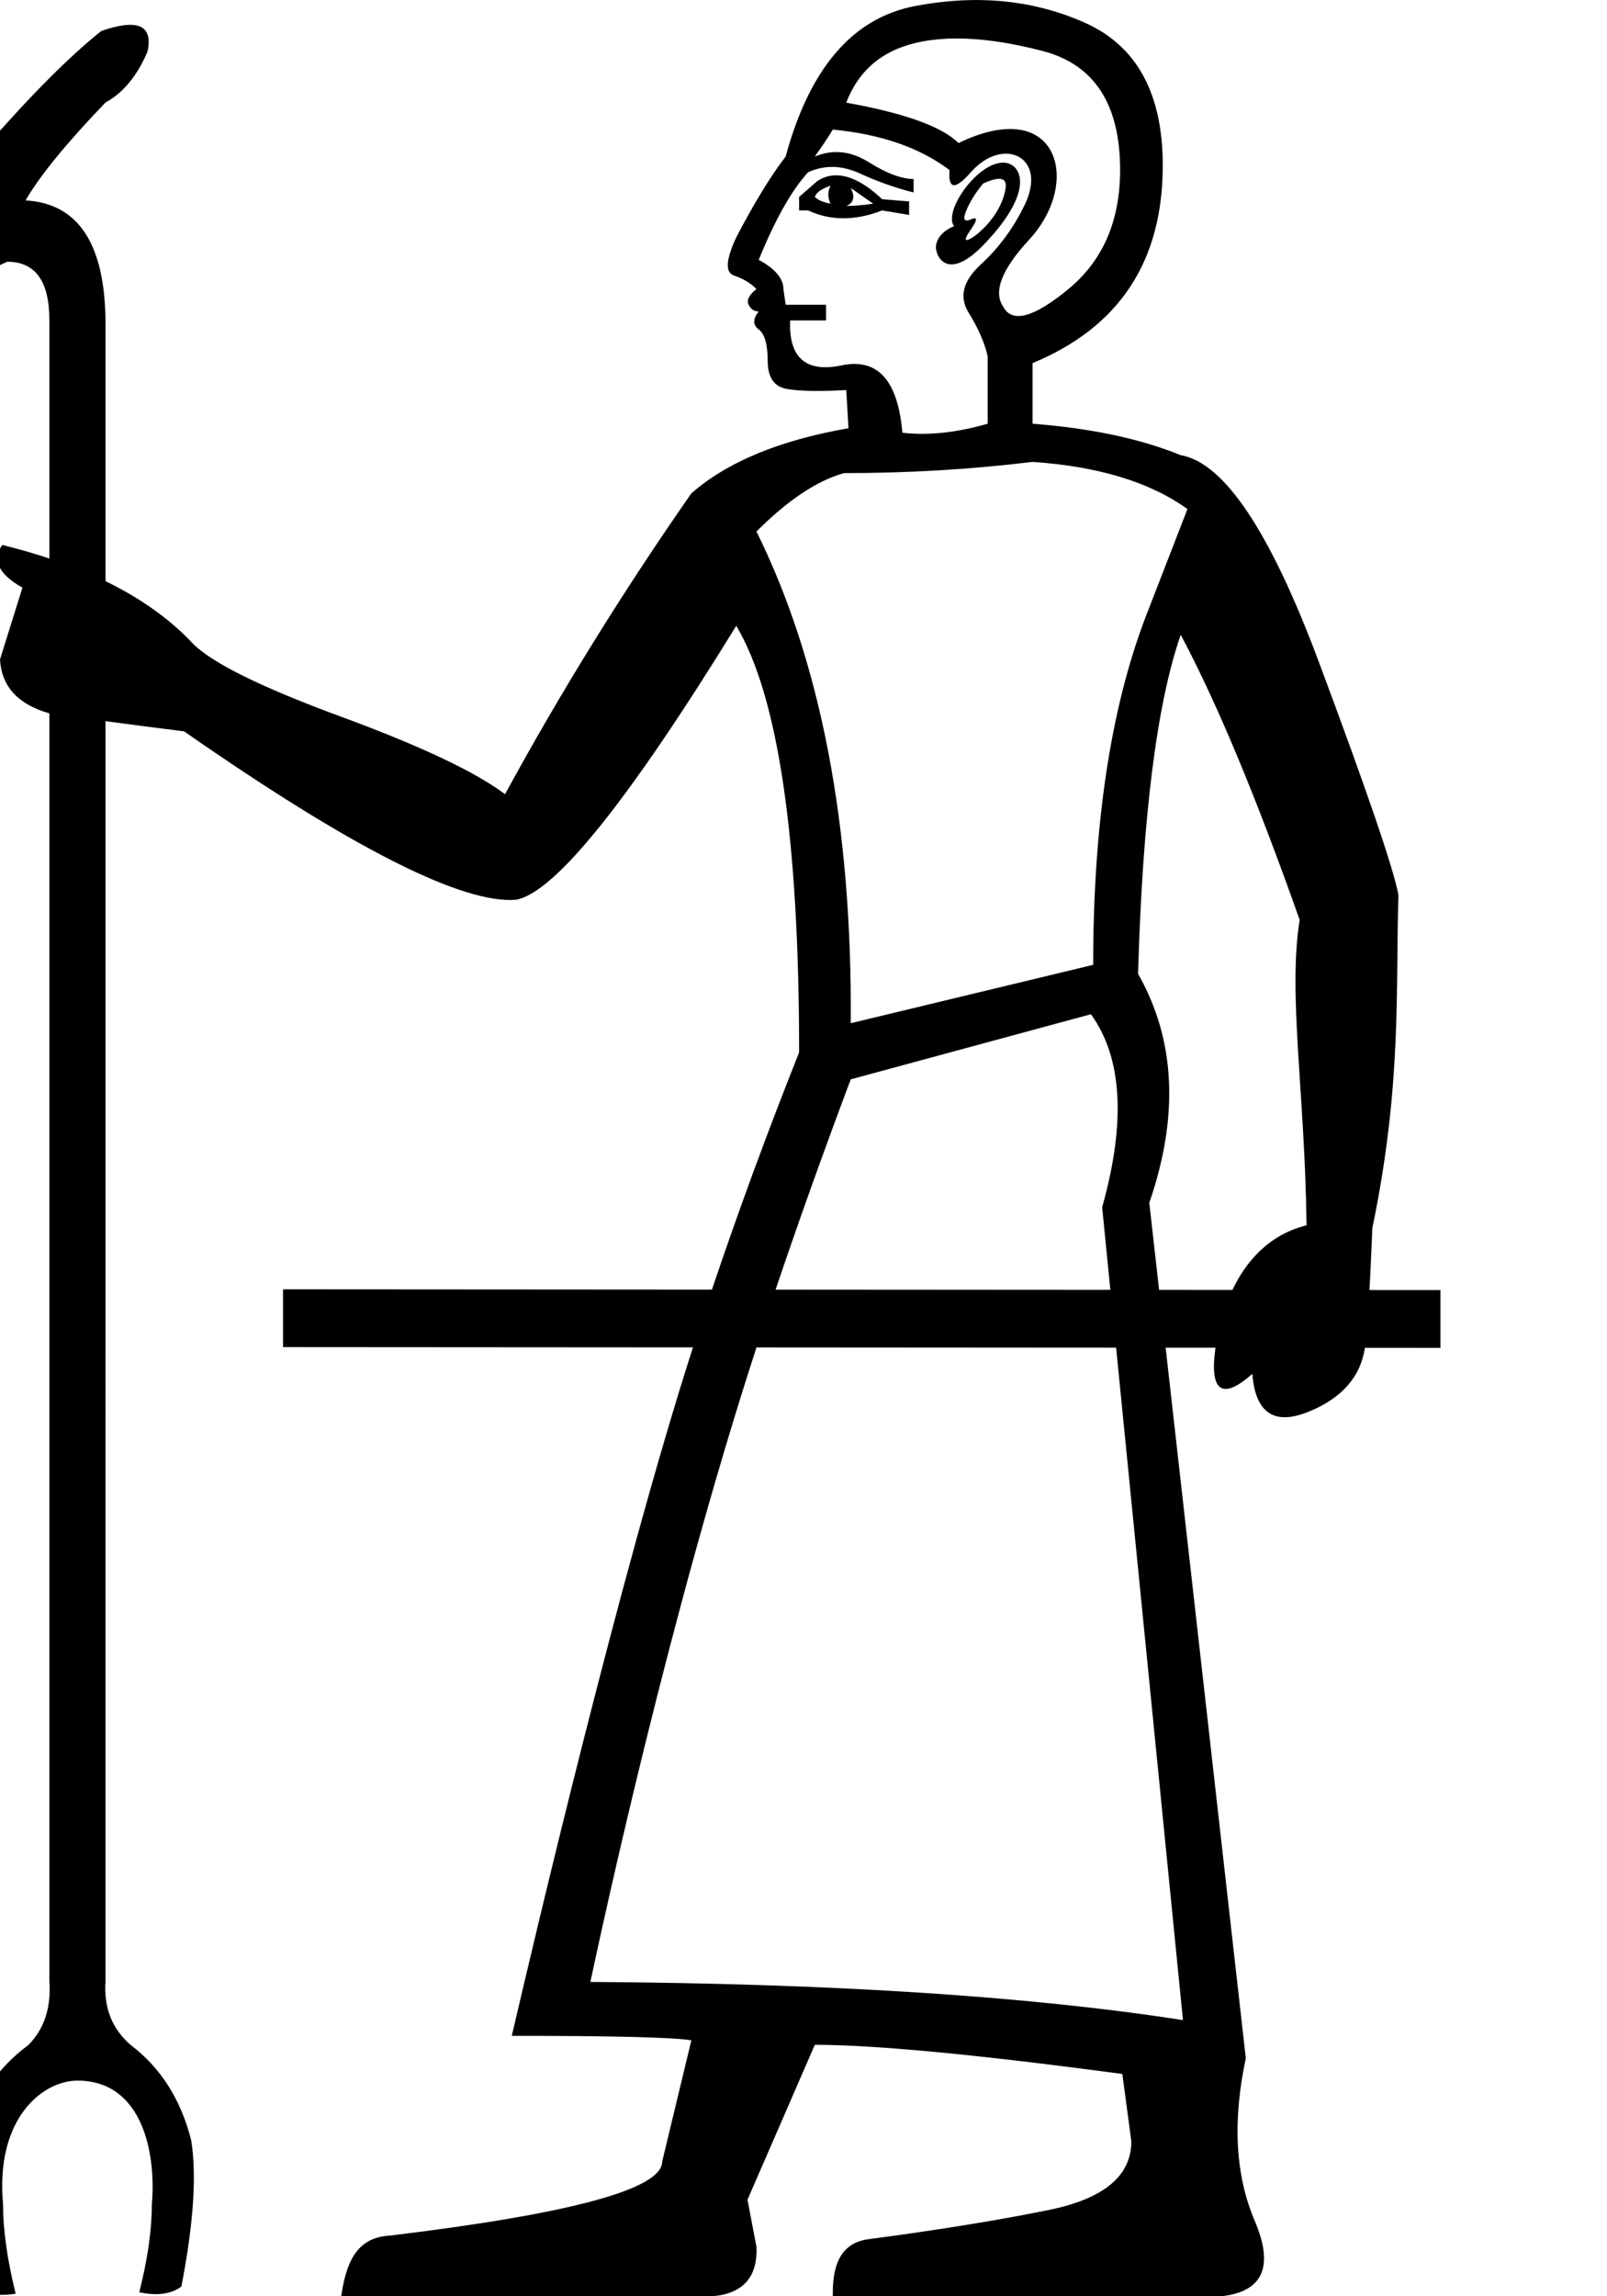 <?xml version="1.0" encoding="UTF-8" standalone="no"?>
<svg
   width="700"
   height="1000"
   version="1.1"
   id="svg1"
   sodipodi:docname="134D8.svg"
   inkscape:version="1.4.2 (f4327f4, 2025-05-13)"
   xmlns:inkscape="http://www.inkscape.org/namespaces/inkscape"
   xmlns:sodipodi="http://sodipodi.sourceforge.net/DTD/sodipodi-0.dtd"
   xmlns="http://www.w3.org/2000/svg"
   xmlns:svg="http://www.w3.org/2000/svg">
  <defs
     id="defs1" />
  <sodipodi:namedview
     id="namedview1"
     pagecolor="#ffffff"
     bordercolor="#666666"
     borderopacity="1.0"
     inkscape:showpageshadow="2"
     inkscape:pageopacity="0.0"
     inkscape:pagecheckerboard="0"
     inkscape:deskcolor="#d1d1d1"
     inkscape:zoom="1.51"
     inkscape:cx="284.43709"
     inkscape:cy="844.70199"
     inkscape:window-width="1680"
     inkscape:window-height="998"
     inkscape:window-x="-8"
     inkscape:window-y="-8"
     inkscape:window-maximized="1"
     inkscape:current-layer="svg1"
     showguides="true">
    <sodipodi:guide
       position="283.973,438.183"
       orientation="0,-1"
       id="guide1"
       inkscape:locked="false" />
    <sodipodi:guide
       position="283.973,413.012"
       orientation="0,-1"
       id="guide2"
       inkscape:locked="false" />
    <sodipodi:guide
       position="638.697,438.183"
       orientation="1,0"
       id="guide3"
       inkscape:locked="false" />
    <sodipodi:guide
       position="700,1000"
       orientation="0,-1"
       id="guide4"
       inkscape:locked="false" />
    <sodipodi:guide
       position="700,0"
       orientation="0,-1"
       id="guide5"
       inkscape:locked="false" />
    <sodipodi:guide
       position="21.51,929.871"
       orientation="0,-1"
       id="guide6"
       inkscape:locked="false" />
  </sodipodi:namedview>
  <path
     id="path1"
     style="fill:#000000;stroke:none;stroke-width:1"
     d="M 430.541,0.127 C 425.871,-0.071 421.225,-0.004 416.619,0.297 410.477,0.698 404.407,1.513 398.445,2.662 371.393,7.877 352.652,29.714 342.223,68.174 c -6.519,8.474 -13.689,20.207 -21.512,35.199 -4.563,9.778 -4.888,15.319 -0.977,16.623 3.911,1.304 7.17,3.26 9.777,5.867 -3.259,2.607 -4.4,4.888 -3.422,6.844 0.978,1.956 2.445,2.934 4.4,2.934 -2.607,3.259 -2.607,5.867 0,7.822 2.607,1.956 3.91,6.519 3.91,13.689 0,7.17 2.772,11.245 8.312,12.223 5.541,0.978 14.177,1.14 25.91,0.488 l 0.979,16.623 c -29.985,5.215 -52.801,14.667 -68.445,28.355 C 271.171,257.864 244.119,301.537 220,345.863 206.963,336.085 183.171,324.842 148.623,312.131 114.075,299.42 92.562,288.826 84.088,280.352 74.168,269.724 61.458,260.637 45.955,253.09 V 139.436 C 45.548,105.942 33.943,88.552 11.129,87.279 17.24,76.68 28.829,62.47 45.939,44.662 53.68,40.422 59.8,32.998 64.281,22.398 66.876,10.249 58.965,8.349 44.125,13.502 30.274,24.525 13.355,41.494 -6.607,64.391 -22.903,77.109 -33.682,90.237 -38.979,103.805 c -1.222,3.817 -4.895,12.203 -11.006,25.133 -6.111,12.932 -14.659,39.749 -25.658,80.451 0.456,12.327 2.303,18.498 5.561,18.498 2.569,0 6.012,-3.85 10.322,-11.514 3.259,-10.599 7.957,-25.108 14.068,-43.551 6.111,-18.442 15.865,-33.812 29.309,-46.109 7.74,-6.359 14.274,-10.604 19.57,-12.723 12.222,0 18.322,8.487 18.322,25.445 v 103.787 c -6.49,-2.16 -13.334,-4.124 -20.533,-5.893 -4.563,6.519 -1.629,12.711 8.801,18.578 L 0,287.197 c 0.652,11.733 7.821,19.556 21.51,23.467 v 552.129 c 0.816,11.547 -2.252,20.813 -9.186,27.824 -13.459,9.896 -22.645,23.504 -27.539,40.824 -2.855,15.671 -1.62,37.121 3.682,64.34 3.533,2.598 9.081,4.568 18.354,3.094 -3.671,-14.846 -5.504,-27.83 -5.504,-38.965 -3.394,-37.753 17.506,-53.826 32.416,-53.826 28.685,0 34.319,32.276 32.416,53.826 0,11.135 -1.814,23.904 -5.484,38.338 5.567,1.177 12.712,1.668 18.334,-2.467 5.302,-27.219 6.736,-48.456 4.289,-63.713 -4.486,-17.735 -13.254,-31.555 -26.305,-41.451 -8.152,-7.007 -11.84,-16.286 -11.029,-27.824 l 0.002,-548.742 c 10.988,1.478 22.396,2.957 34.223,4.436 73.008,50.845 121.244,75.29 144.711,73.334 16.948,-3.259 48.889,-43.024 95.822,-119.291 18.252,30.637 27.379,92.564 27.379,185.779 -13.804,34.671 -26.463,69.105 -37.975,103.301 l -186.822,-0.123 v 25.17 l 178.545,0.117 c -31.984,99.558 -69.211,258.261 -78.904,299.805 44.326,0 70.4,0.651 78.223,1.955 l -12.711,52.801 c 0,11.96 -39.512,22.704 -118.537,32.232 -15.098,0.727 -19.244,12.603 -21.285,26.434 h 161.541 c 13.45,-1.103 19.899,-8.274 19.348,-21.512 l -3.91,-20.533 29.332,-67.467 c 26.074,0 70.727,4.237 133.957,12.711 l 3.91,29.334 c 0,14.993 -11.895,24.933 -35.688,29.822 -21.438,4.405 -47.773,8.678 -79.002,12.818 -15.317,2.031 -15.355,17.656 -15.355,24.826 h 169.156 c 18.252,-1.956 23.142,-12.874 14.668,-32.756 -8.474,-19.882 -9.779,-43.511 -3.912,-70.889 l -34.924,-309.445 21.707,0.014 c -0.178,1.262 -0.301,2.331 -0.385,3.164 -1.644,16.409 4.108,19.173 16.434,8.217 1.369,17.118 9.586,22.596 24.65,16.434 14.317,-5.856 22.495,-15.109 24.402,-27.771 l 32.887,0.021 v -25.172 l -30.91,-0.019 c 0.514,-8.994 0.886,-17.997 1.262,-27.002 v -0.002 l 0.002,-0.002 v -0.002 -0.002 C 610.828,472.214 607.855,429.625 609.158,389.863 607.203,378.782 595.631,344.885 574.445,288.174 553.26,231.462 533.216,201.478 514.312,198.219 496.712,191.048 475.202,186.485 449.779,184.529 v -26.4 c 37.808,-15.645 56.711,-44.324 56.711,-86.043 0,-31.289 -11.243,-51.986 -33.732,-62.09 C 458.77,3.712 444.55,0.722 430.541,0.127 Z M 412.654,16.855 c 14.527,-0.64 29.598,2.252 41.525,5.363 22.489,5.867 33.732,23.141 33.732,51.822 1e-5,22.163 -7.496,39.437 -22.488,51.822 -14.993,12.385 -24.444,14.993 -28.355,7.822 -4.563,-6.519 -0.815,-16.297 11.244,-29.334 23.087,-24.958 12.787,-63.136 -30.801,-42.045 -7.17,-7.17 -23.466,-13.037 -48.889,-17.6 5.215,-13.689 15.155,-22.327 29.822,-25.912 4.585,-1.121 9.367,-1.726 14.209,-1.939 z m -49.898,39.586 c 20.859,1.956 37.809,7.822 50.846,17.6 -0.652,8.474 2.445,8.799 9.289,0.977 13.871,-15.852 33.692,-6.954 23.467,14.178 -4.889,10.104 -11.244,18.742 -19.066,25.912 -7.822,7.17 -9.616,14.177 -5.379,21.021 4.237,6.844 7.007,13.202 8.311,19.068 v 29.332 c -13.689,3.911 -26.073,5.216 -37.154,3.912 -1.956,-22.815 -10.756,-32.593 -26.4,-29.334 -15.645,3.259 -23.142,-3.258 -22.49,-19.555 h 15.645 v -6.846 h -17.6 l -0.977,-6.844 c 0,-4.563 -3.585,-8.8 -10.756,-12.711 C 337.661,95.552 344.83,82.84 352,75.018 c 7.17,-3.259 14.668,-3.095 22.49,0.49 7.822,3.585 15.645,6.355 23.467,8.311 v -5.867 c -5.215,0 -11.734,-2.443 -19.557,-7.332 -7.822,-4.889 -15.645,-5.705 -23.467,-2.445 3.259,-4.563 5.867,-8.473 7.822,-11.732 z m 73.801,14.396 c -11.382,0.517 -25.682,21.404 -21,27.646 -4.563,1.956 -7.17,4.727 -7.822,8.313 -0.69,3.797 4.331,16.995 21.021,-0.49 22.682,-23.763 15.85,-34.934 8.893,-35.453 -0.36,-0.027 -0.725,-0.032 -1.092,-0.016 z m -71.982,5.514 c -2.965,-0.065 -5.875,0.72 -8.662,2.578 l -7.822,6.844 v 5.867 H 352 c 9.778,4.563 20.534,4.563 32.268,0 l 11.734,1.955 v -5.867 l -11.734,-0.977 c -6.375,-6 -13.17,-10.257 -19.693,-10.4 z m 70.258,1.531 c 2.282,-0.126 3.65,0.92 3.213,3.98 -1.587,11.111 -11.289,19.852 -15.154,22 -2.933,1.63 -2.933,0.325 0,-3.912 2.933,-4.237 2.933,-5.704 0,-4.4 -2.933,1.304 -3.587,0.001 -1.957,-3.91 1.63,-3.911 4.075,-7.821 7.334,-11.732 2.462,-1.119 4.79,-1.927 6.564,-2.025 z m -73.053,3.002 c -1.304,2.607 -1.304,5.215 0,7.822 -3.259,-0.652 -5.542,-1.63 -6.846,-2.934 0.652,-1.956 2.935,-3.585 6.846,-4.889 z m 8.799,0.979 9.779,6.844 c -4.563,0.652 -8.475,0.979 -11.734,0.979 3.259,-1.304 3.911,-3.911 1.955,-7.822 z M 449.779,201.152 c 28.682,1.956 51.17,8.8 67.467,20.533 l -18.578,47.912 c -14.993,39.763 -22.488,89.956 -22.488,150.578 l -105.602,25.422 c 0.652,-86.045 -13.037,-157.423 -41.066,-214.135 13.689,-13.689 26.399,-22.163 38.133,-25.422 28.03,0 55.409,-1.629 82.135,-4.889 z m 64.533,75.289 c 15.645,29.333 32.918,70.726 51.822,124.178 -5.215,31.941 2.338,76.267 2.99,132.979 -16.766,4.191 -26.57,16.143 -32.291,28.16 l -31.932,-0.021 -4.279,-37.916 c 13.037,-37.808 11.408,-71.053 -4.889,-99.734 1.956,-68.445 8.148,-117.659 18.578,-147.645 z m -39.111,165.244 c 13.689,18.904 15.318,46.934 4.889,84.09 l 3.574,35.947 -145.82,-0.096 c 9.897,-29.345 20.809,-59.873 32.734,-91.584 z m -145.689,145.107 156.656,0.102 29.123,292.838 C 448.15,869.303 362.105,863.763 257.156,863.111 263.134,835.313 291.382,704.173 329.512,586.793 Z"
     sodipodi:nodetypes="sssccscscsssccccscccccccccccscsccscccccccccccsccccccccccccccccccccccccccssccscccsccccccscccccscccscssssscsccsscccssscccscccccccsccsccscscsssccccccccssssssscsccccccccccccccccccccccccccccccccccc" />
</svg>
